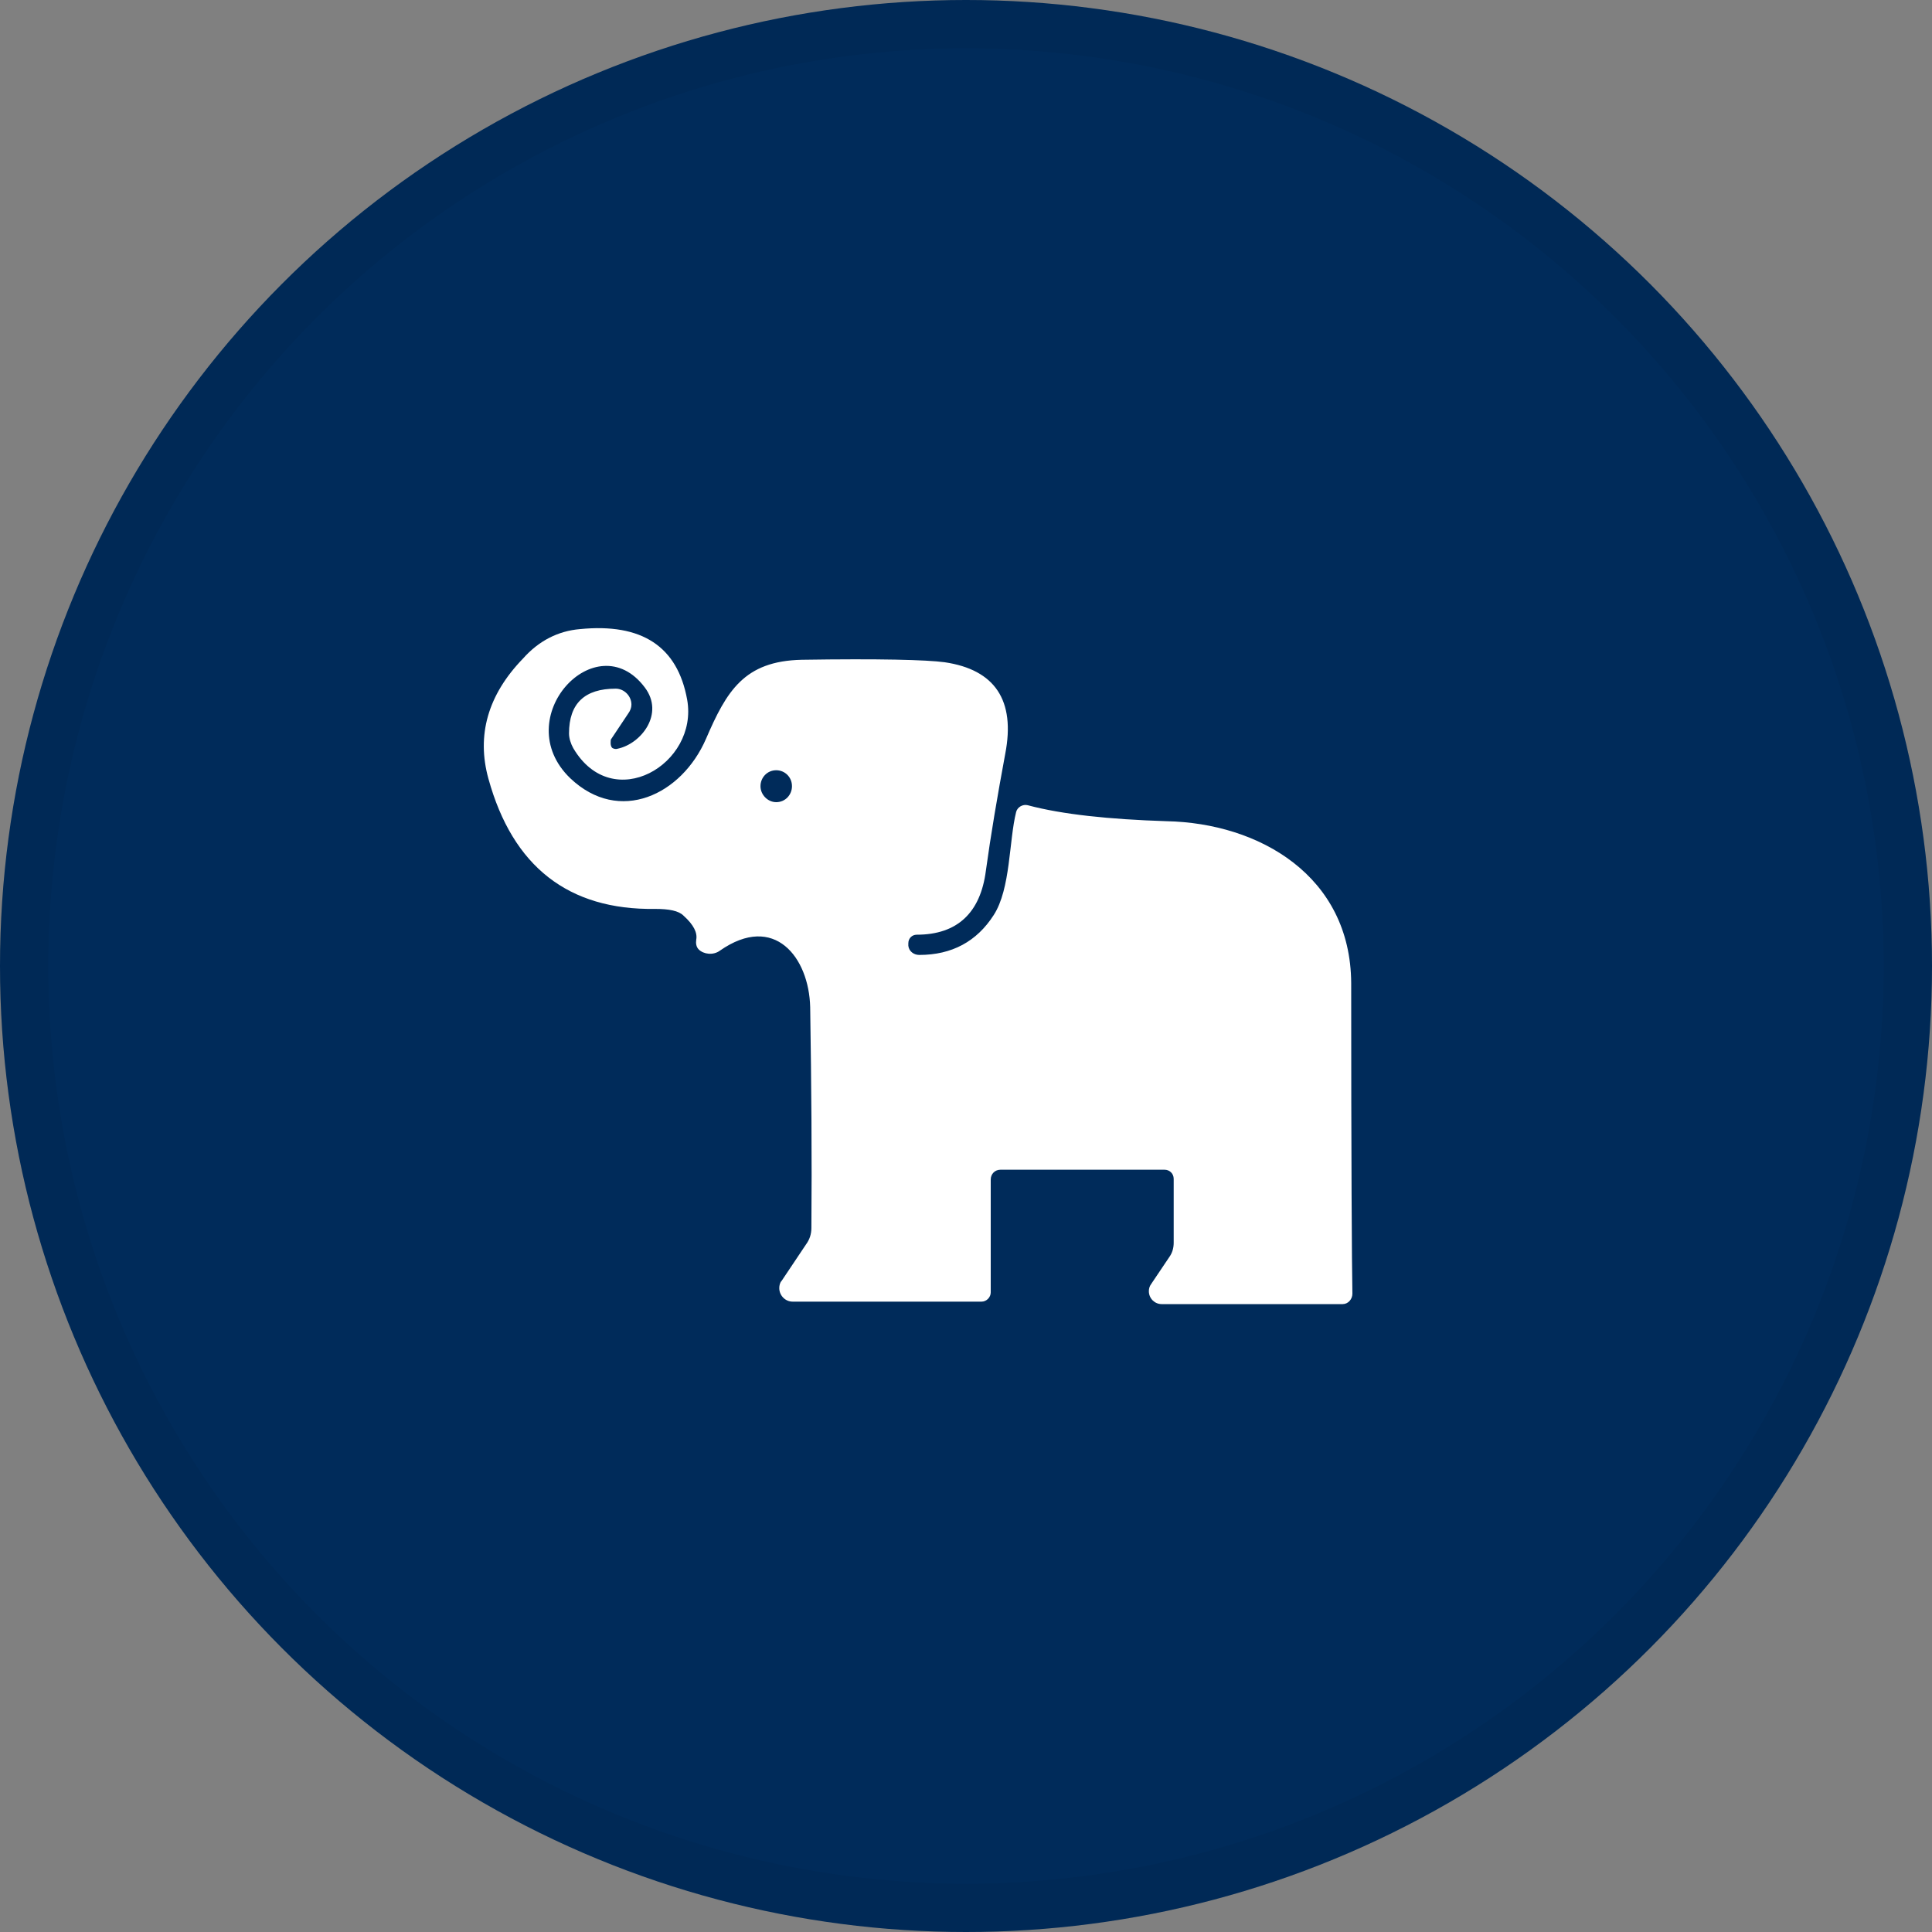 <svg width="40" height="40" viewBox="0 0 40 40" fill="none" xmlns="http://www.w3.org/2000/svg">
<rect x="0" y="0" width="40" height="40" fill="#808080" stroke="none"/>
<circle cx="20" cy="20" r="20" fill="#002B5A"/>
<g clip-path="url(#clip0_35988_73117)">
<path d="M20.512 24.421V26.758C20.512 26.86 20.424 26.949 20.323 26.949H16.41C16.259 26.949 16.134 26.822 16.134 26.669C16.134 26.619 16.146 26.555 16.184 26.517L16.686 25.767C16.761 25.666 16.799 25.552 16.799 25.424C16.811 23.989 16.799 22.464 16.774 20.851C16.749 19.822 16.034 18.895 14.905 19.682C14.767 19.784 14.566 19.758 14.466 19.657C14.415 19.606 14.403 19.53 14.415 19.453C14.441 19.314 14.365 19.149 14.152 18.958C14.052 18.856 13.851 18.818 13.563 18.818C11.769 18.844 10.615 17.942 10.113 16.125C9.862 15.223 10.101 14.385 10.828 13.635C11.154 13.267 11.556 13.063 12.007 13.025C13.287 12.898 14.027 13.381 14.227 14.486C14.466 15.82 12.684 16.875 11.869 15.49C11.819 15.401 11.781 15.287 11.781 15.185C11.781 14.562 12.107 14.258 12.747 14.258C12.923 14.258 13.073 14.41 13.073 14.588C13.073 14.651 13.048 14.715 13.011 14.766L12.647 15.312C12.647 15.312 12.622 15.452 12.684 15.49C12.71 15.502 12.747 15.515 12.785 15.502C13.274 15.401 13.763 14.778 13.349 14.232C12.346 12.898 10.514 14.867 11.806 16.112C12.822 17.078 14.114 16.455 14.616 15.299C15.043 14.308 15.406 13.686 16.598 13.66C18.204 13.635 19.182 13.66 19.558 13.711C20.599 13.864 21.026 14.499 20.813 15.604C20.65 16.481 20.512 17.294 20.411 18.031C20.299 18.895 19.822 19.352 18.981 19.352C18.881 19.352 18.806 19.428 18.806 19.53C18.806 19.53 18.806 19.542 18.806 19.555V19.581C18.818 19.695 18.919 19.771 19.032 19.771C19.709 19.771 20.223 19.492 20.574 18.945C20.926 18.399 20.888 17.408 21.038 16.811C21.064 16.709 21.177 16.646 21.277 16.671C21.992 16.862 22.958 16.963 24.149 17.002C26.069 17.04 27.963 18.132 27.975 20.355C27.975 24.014 27.988 26.161 28 26.784C28 26.898 27.912 27 27.799 27H24.049C23.911 27 23.786 26.886 23.786 26.733C23.786 26.682 23.798 26.631 23.836 26.581L24.212 26.022C24.275 25.933 24.3 25.831 24.3 25.729V24.408C24.3 24.294 24.212 24.218 24.112 24.218H20.712C20.599 24.218 20.512 24.306 20.512 24.421ZM16.397 16.277C16.397 16.087 16.247 15.947 16.071 15.947C15.883 15.947 15.745 16.1 15.745 16.277C15.745 16.455 15.896 16.608 16.071 16.608C16.259 16.608 16.397 16.455 16.397 16.277Z" fill="white"/>
</g>
<circle cx="20" cy="20" r="19.5" stroke="black" stroke-opacity="0.05"/>
<defs>
<clipPath id="clip0_35988_73117">
<rect width="18" height="14" fill="white" transform="translate(10 13)"/>
</clipPath>
</defs>
</svg>
